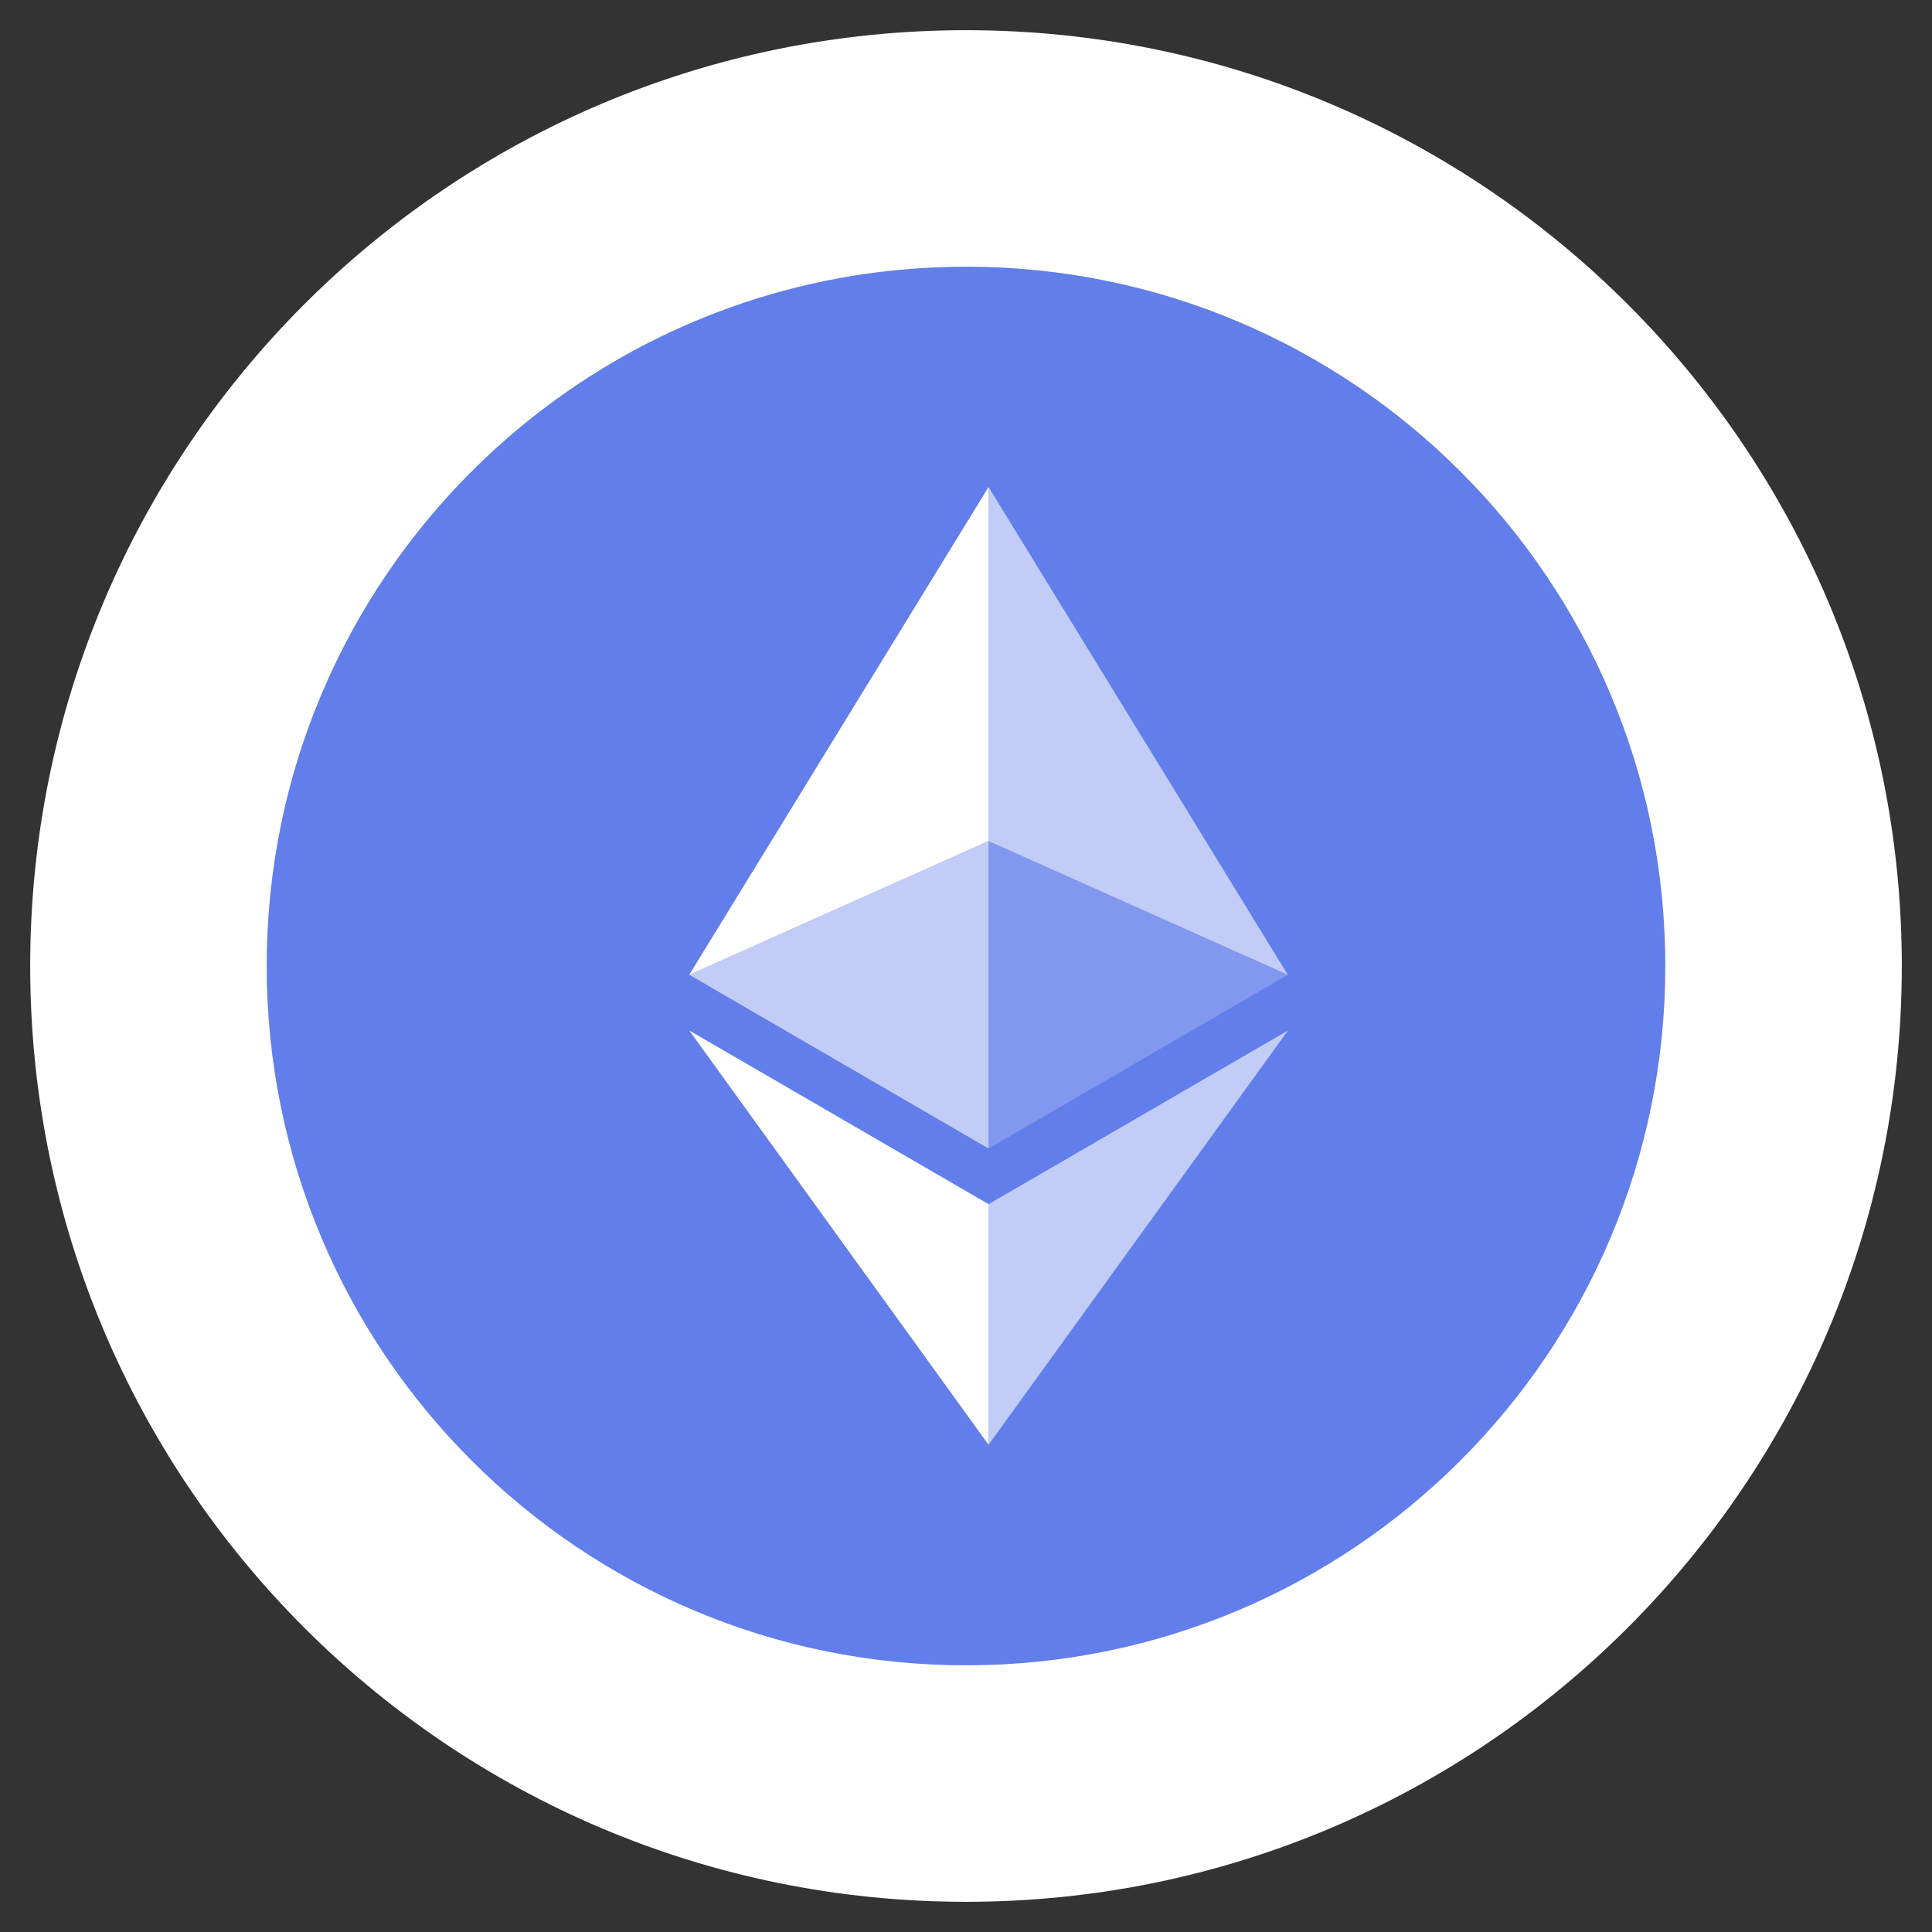 <svg width="193" height="193" viewBox="0 0 193 193" fill="none" xmlns="http://www.w3.org/2000/svg">
<rect x="0" y="0" width="193" height="193" fill="#333333" stroke="none"/>
<g id="eth.svg">
<path id="Vector" d="M189.984 96.5C189.984 148.13 148.13 189.984 96.5 189.984C44.87 189.984 3.016 148.13 3.016 96.5C3.016 44.87 44.87 3.016 96.5 3.016C148.13 3.016 189.984 44.87 189.984 96.5Z" fill="white"/>
<g id="Clip path group">
<mask id="mask0_3218_141164" style="mask-type:luminance" maskUnits="userSpaceOnUse" x="24" y="24" width="145" height="145">
<g id="clip0_3_27775">
<path id="Vector_2" d="M168.875 24.125H24.125V168.875H168.875V24.125Z" fill="white"/>
</g>
</mask>
<g mask="url(#mask0_3218_141164)">
<g id="Group">
<path id="Vector_3" d="M165.859 96.5C165.859 134.806 134.806 165.859 96.5 165.859C58.194 165.859 27.141 134.806 27.141 96.5C27.141 58.194 58.194 27.141 96.5 27.141C134.806 27.141 165.859 58.194 165.859 96.5Z" fill="#627EEA" stroke="#627EEA"/>
<path id="Vector_4" d="M98.754 48.651V84.019L128.647 97.376L98.754 48.651Z" fill="white" fill-opacity="0.602"/>
<path id="Vector_5" d="M98.752 48.651L68.856 97.376L98.752 84.019V48.651Z" fill="white"/>
<path id="Vector_6" d="M98.754 120.295V144.327L128.666 102.942L98.754 120.295Z" fill="white" fill-opacity="0.602"/>
<path id="Vector_7" d="M98.752 144.327V120.291L68.856 102.942L98.752 144.327Z" fill="white"/>
<path id="Vector_8" d="M98.754 114.732L128.647 97.375L98.754 84.025V114.732Z" fill="white" fill-opacity="0.2"/>
<path id="Vector_9" d="M68.856 97.375L98.752 114.732V84.025L68.856 97.375Z" fill="white" fill-opacity="0.602"/>
</g>
</g>
</g>
</g>
</svg>
